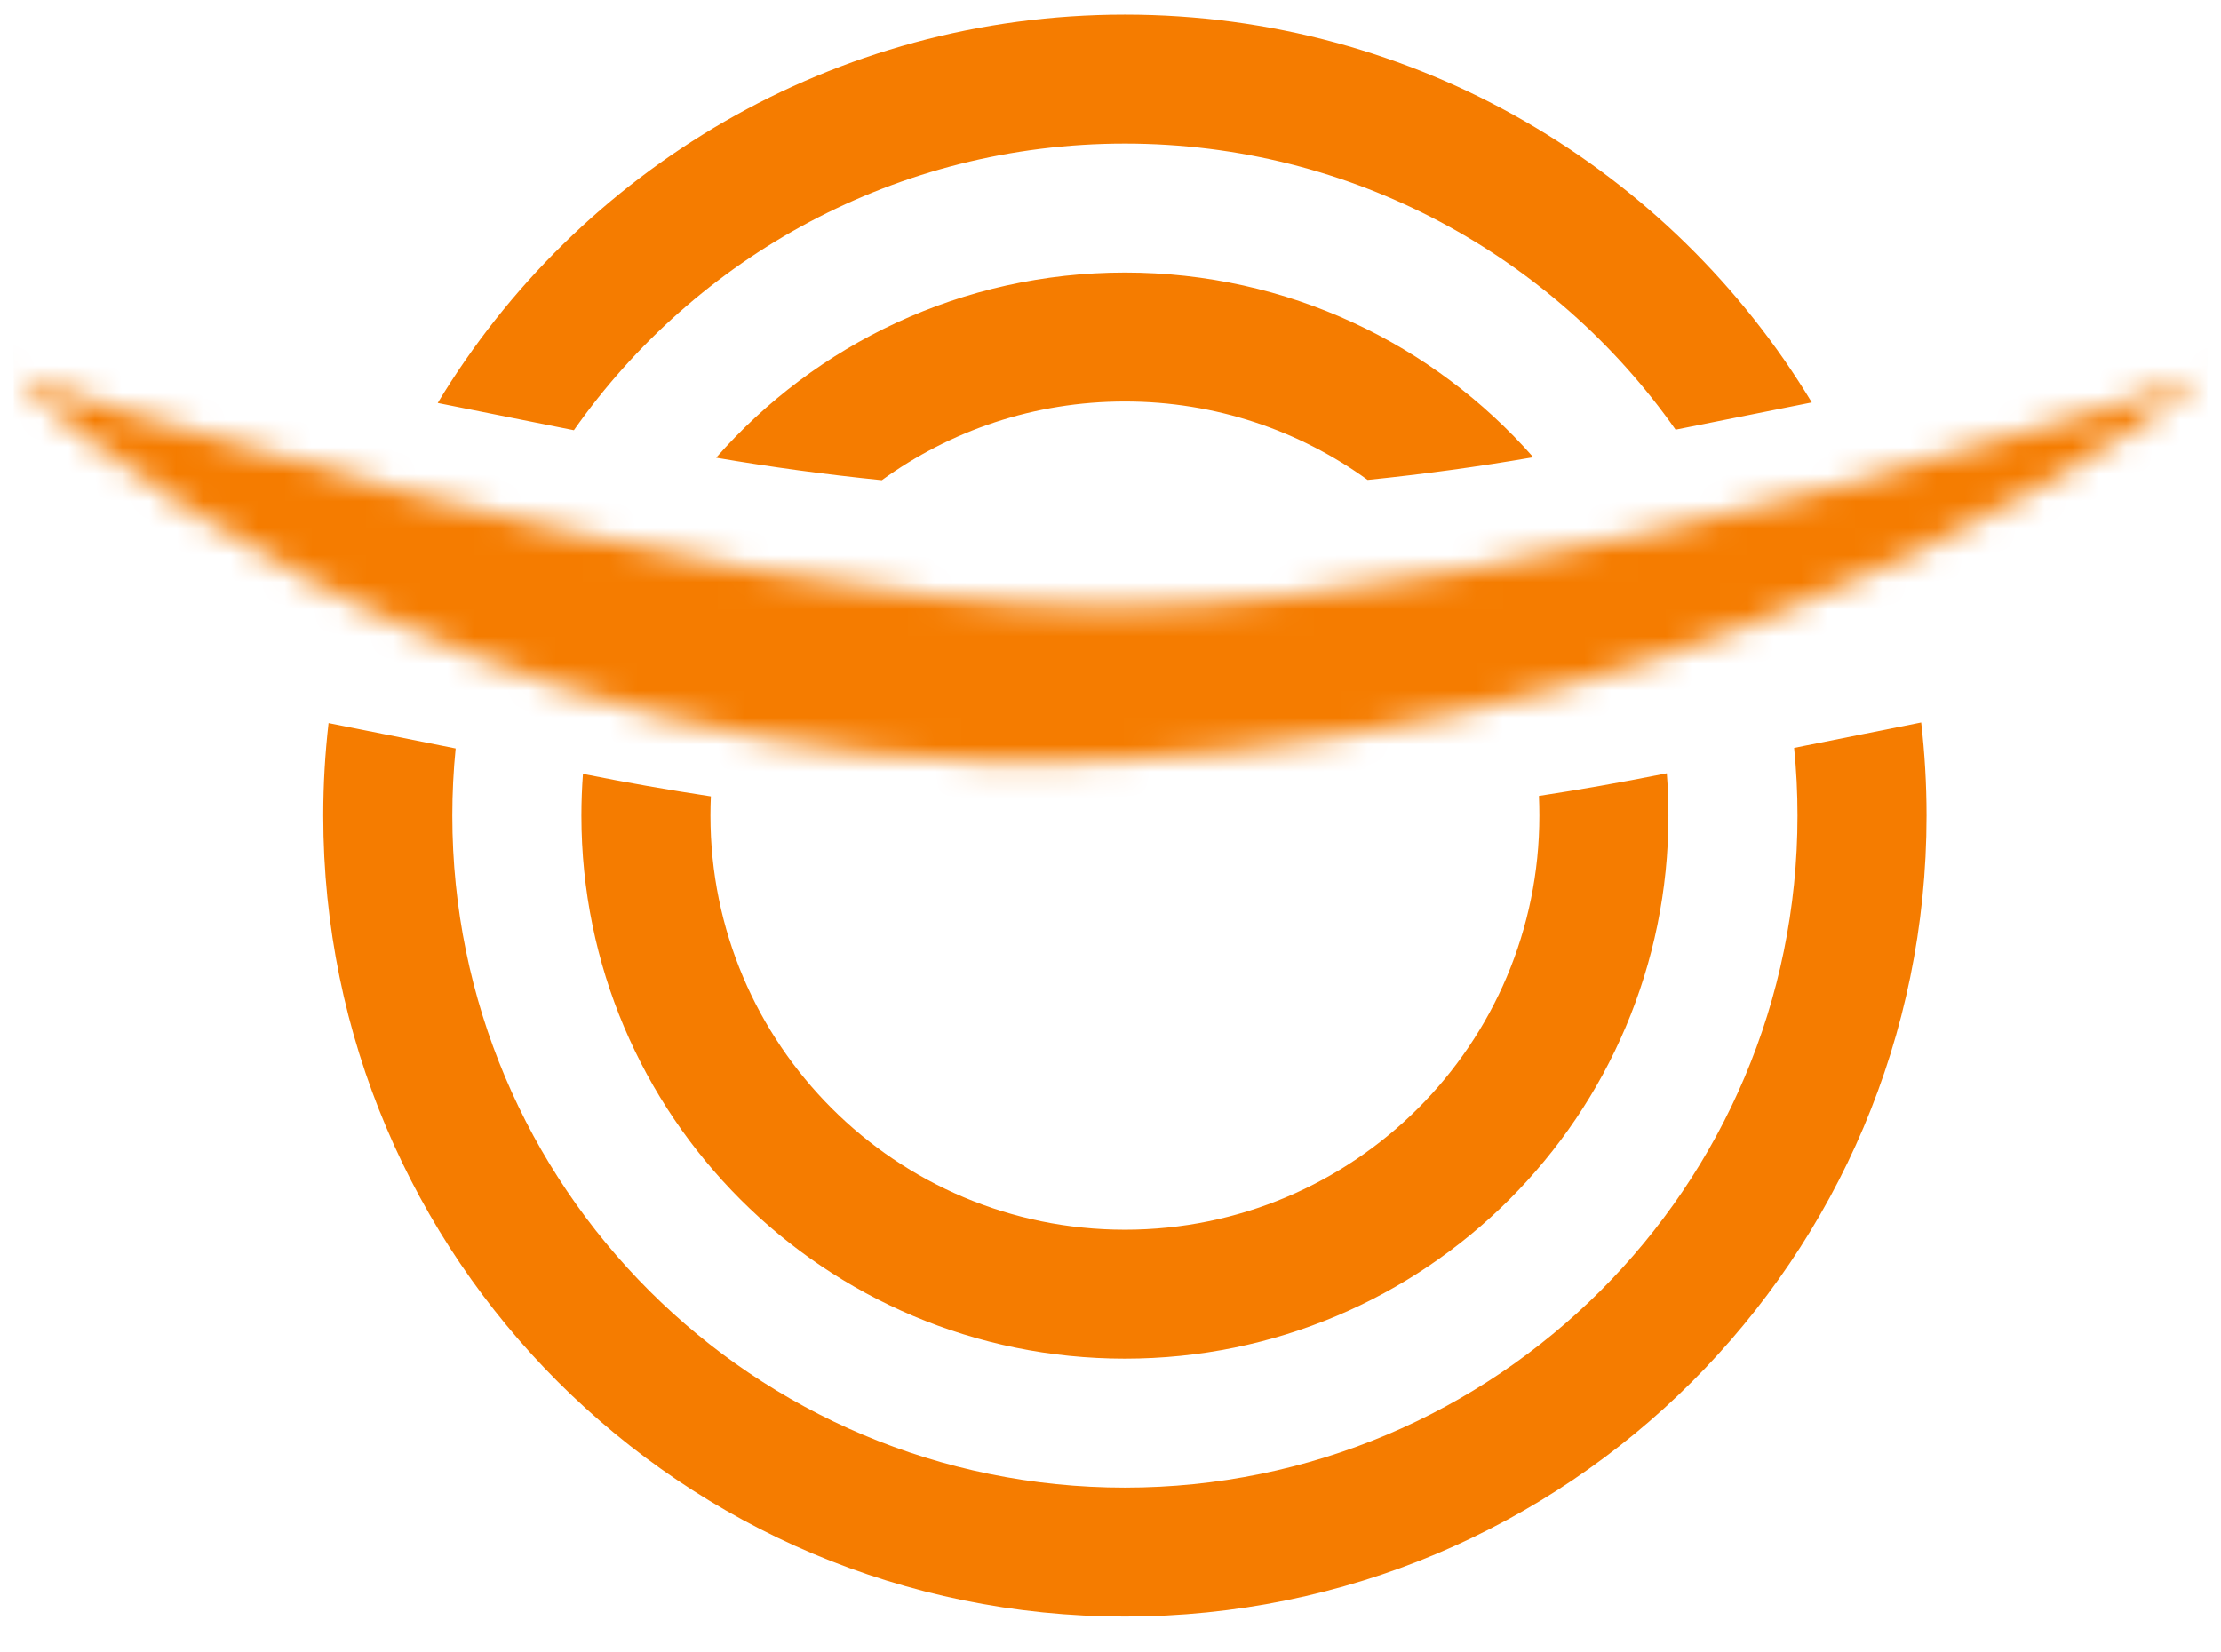 <svg width="82" height="61" viewBox="0 0 82 61" fill="none" xmlns="http://www.w3.org/2000/svg">
    <g clip-path="url(#clip0_1404_1719)">
    <path fill-rule="evenodd" clip-rule="evenodd" d="M26.246 29.411C26.235 29.646 26.23 29.882 26.23 30.12C26.23 38.566 33.081 45.413 41.532 45.413C49.983 45.413 56.834 38.566 56.834 30.12C56.834 29.877 56.829 29.635 56.818 29.394C58.343 29.161 59.864 28.893 61.38 28.59L61.539 28.558C61.579 29.074 61.599 29.595 61.599 30.12C61.599 41.196 52.615 50.175 41.532 50.175C30.449 50.175 21.465 41.196 21.465 30.12C21.465 29.602 21.485 29.088 21.523 28.58L21.573 28.59C23.126 28.9 24.684 29.174 26.246 29.411ZM50.493 17.722C47.974 15.9 44.879 14.827 41.532 14.827C38.179 14.827 35.079 15.904 32.558 17.732C30.512 17.526 28.472 17.249 26.44 16.902C30.118 12.711 35.516 10.065 41.532 10.065C47.54 10.065 52.932 12.704 56.609 16.885C54.578 17.235 52.538 17.514 50.493 17.722ZM66.239 27.619C66.322 28.441 66.364 29.276 66.364 30.12C66.364 43.826 55.246 54.937 41.532 54.937C27.818 54.937 16.7 43.826 16.7 30.12C16.7 29.283 16.742 28.456 16.823 27.64L12.131 26.703C12.002 27.824 11.935 28.964 11.935 30.12C11.935 46.456 25.186 59.699 41.532 59.699C57.878 59.699 71.129 46.456 71.129 30.12C71.129 28.957 71.061 27.809 70.931 26.681L66.239 27.619ZM66.892 14.862L61.863 15.867C57.37 9.478 49.939 5.303 41.532 5.303C33.117 5.303 25.679 9.487 21.188 15.887L16.16 14.882C21.338 6.289 30.764 0.541 41.532 0.541C52.292 0.541 61.712 6.28 66.892 14.862Z" fill="#F57C00"/>
    <mask id="mask0_1404_1719" style="mask-type:alpha" maskUnits="userSpaceOnUse" x="0" y="13" width="82" height="16">
    <path d="M41 28.089C16.267 29.333 0.5 13.874 0.5 13.874C0.5 13.874 25.276 22.421 41 22.421C56.724 22.421 81.5 13.874 81.5 13.874C81.5 13.874 65.733 26.845 41 28.089Z" fill="white"/>
    </mask>
    <g mask="url(#mask0_1404_1719)">
    <path d="M0.5 13.874L6.097 -2.33L-11.512 26.112L0.5 13.874ZM41 28.089L40.138 10.968L41 28.089ZM81.5 13.874L92.401 27.11L75.904 -2.33L81.5 13.874ZM0.5 13.874C-11.512 26.112 -11.507 26.117 -11.502 26.122C-11.5 26.124 -11.495 26.129 -11.491 26.132C-11.484 26.139 -11.477 26.146 -11.469 26.154C-11.454 26.169 -11.438 26.184 -11.42 26.201C-11.386 26.235 -11.347 26.272 -11.304 26.313C-11.218 26.395 -11.115 26.492 -10.996 26.603C-10.758 26.824 -10.454 27.101 -10.084 27.424C-9.347 28.071 -8.345 28.91 -7.091 29.871C-4.594 31.786 -1.038 34.232 3.471 36.61C12.469 41.355 25.659 46.025 41.862 45.21L40.138 10.968C31.609 11.397 24.549 8.96 19.48 6.286C16.956 4.955 15.024 3.614 13.792 2.669C13.181 2.201 12.758 1.842 12.537 1.648C12.426 1.552 12.368 1.497 12.363 1.493C12.361 1.491 12.372 1.501 12.396 1.524C12.409 1.536 12.425 1.551 12.444 1.57C12.454 1.579 12.464 1.59 12.475 1.601C12.481 1.606 12.487 1.612 12.493 1.618C12.496 1.621 12.501 1.626 12.503 1.627C12.507 1.632 12.512 1.637 0.5 13.874ZM41.862 45.21C57.036 44.447 69.413 40.094 77.991 35.949C82.295 33.87 85.71 31.811 88.128 30.209C89.34 29.406 90.31 28.712 91.025 28.18C91.382 27.913 91.677 27.687 91.906 27.507C92.021 27.416 92.12 27.338 92.203 27.271C92.244 27.238 92.281 27.208 92.314 27.181C92.331 27.168 92.346 27.155 92.361 27.143C92.368 27.137 92.375 27.132 92.382 27.126C92.385 27.123 92.39 27.119 92.392 27.118C92.397 27.114 92.401 27.11 81.5 13.874C70.599 0.639 70.604 0.635 70.609 0.631C70.61 0.63 70.614 0.626 70.617 0.624C70.623 0.619 70.629 0.615 70.634 0.61C70.645 0.602 70.654 0.594 70.663 0.586C70.681 0.572 70.695 0.56 70.706 0.552C70.727 0.535 70.734 0.529 70.728 0.534C70.715 0.545 70.646 0.598 70.525 0.689C70.28 0.871 69.825 1.2 69.172 1.632C67.861 2.501 65.789 3.763 63.059 5.081C57.571 7.733 49.697 10.487 40.138 10.968L41.862 45.21ZM81.5 13.874C75.904 -2.33 75.905 -2.331 75.907 -2.331C75.907 -2.331 75.908 -2.332 75.909 -2.332C75.91 -2.333 75.911 -2.333 75.912 -2.333C75.913 -2.334 75.913 -2.333 75.911 -2.333C75.907 -2.332 75.898 -2.328 75.883 -2.323C75.853 -2.313 75.8 -2.295 75.726 -2.27C75.577 -2.22 75.341 -2.14 75.027 -2.037C74.398 -1.829 73.458 -1.524 72.272 -1.154C69.892 -0.412 66.564 0.579 62.799 1.565C54.823 3.653 46.511 5.278 41 5.278V39.564C51.213 39.564 63.151 36.915 71.494 34.731C75.888 33.58 79.738 32.434 82.494 31.574C83.877 31.143 84.995 30.78 85.783 30.52C86.177 30.39 86.489 30.285 86.711 30.211C86.821 30.173 86.91 30.143 86.974 30.121C87.007 30.11 87.033 30.101 87.054 30.094C87.064 30.09 87.072 30.088 87.08 30.085C87.083 30.084 87.086 30.083 87.089 30.082C87.091 30.081 87.093 30.081 87.093 30.08C87.095 30.08 87.097 30.079 81.5 13.874ZM41 5.278C35.49 5.278 27.178 3.653 19.201 1.565C15.436 0.579 12.109 -0.412 9.728 -1.154C8.542 -1.524 7.602 -1.829 6.974 -2.037C6.66 -2.14 6.424 -2.22 6.275 -2.27C6.2 -2.295 6.147 -2.313 6.117 -2.323C6.102 -2.328 6.093 -2.332 6.09 -2.333C6.088 -2.333 6.088 -2.334 6.089 -2.333C6.089 -2.333 6.09 -2.333 6.092 -2.332C6.092 -2.332 6.093 -2.331 6.094 -2.331C6.095 -2.331 6.097 -2.33 0.5 13.874C-5.096 30.079 -5.094 30.08 -5.093 30.08C-5.092 30.081 -5.09 30.081 -5.089 30.082C-5.086 30.083 -5.083 30.084 -5.079 30.085C-5.072 30.088 -5.063 30.09 -5.053 30.094C-5.033 30.101 -5.006 30.11 -4.974 30.121C-4.909 30.143 -4.821 30.173 -4.71 30.211C-4.488 30.285 -4.176 30.39 -3.782 30.52C-2.995 30.78 -1.876 31.143 -0.494 31.574C2.263 32.434 6.112 33.58 10.507 34.731C18.849 36.915 30.787 39.564 41 39.564V5.278Z" fill="#F57C00"/>
    </g>
    </g>
    <defs>
    <clipPath id="clip0_1404_1719">
    <rect width="81" height="60" fill="white" transform="translate(0.5 0.541)"/>
    </clipPath>
    </defs>
    </svg>